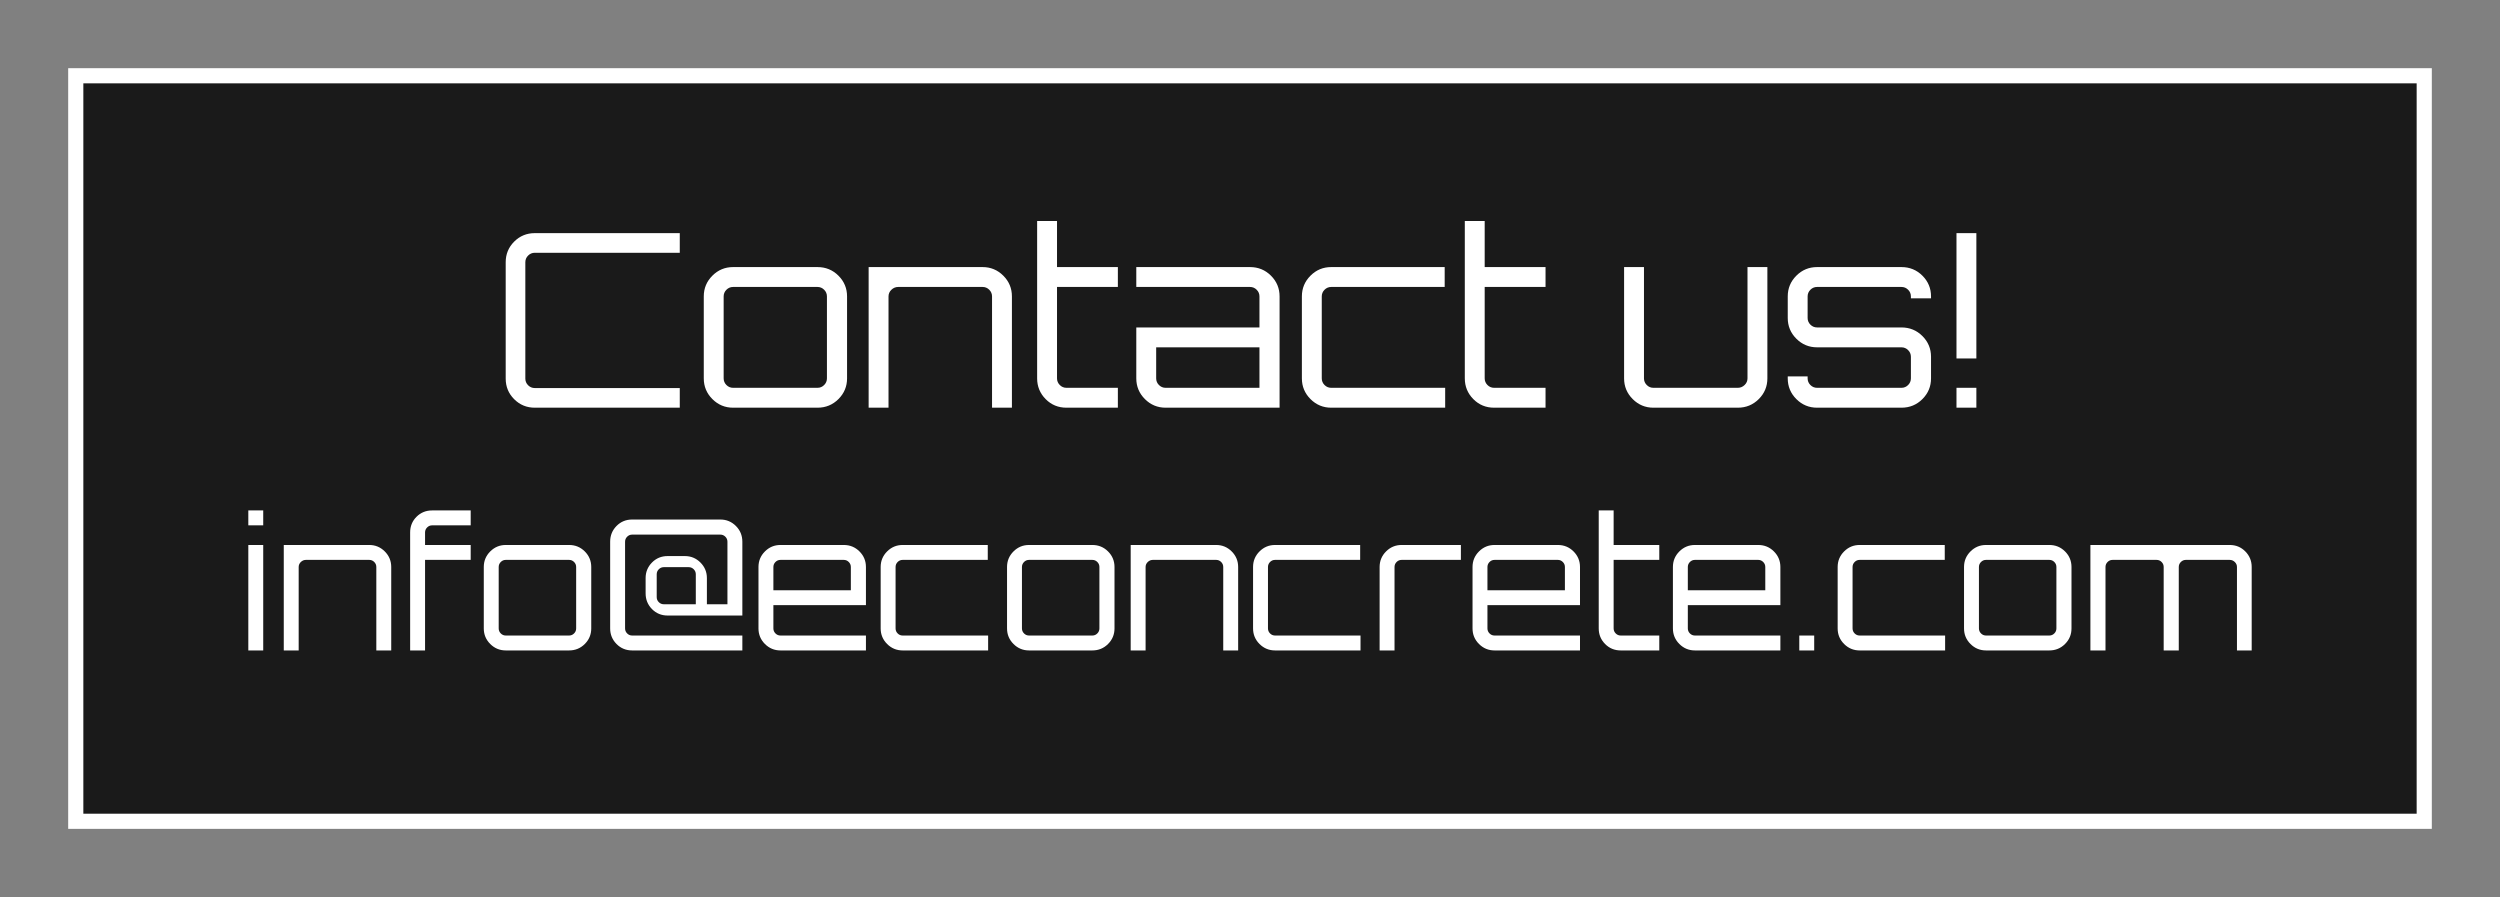 <svg height="148pt" width="412.466pt" viewBox="0 0 412.466 148" style="isolation:isolate" xmlns:xlink="http://www.w3.org/1999/xlink" xmlns="http://www.w3.org/2000/svg"><rect x="0" y="0" width="412.466" height="148" fill="#808080" stroke="none"/><defs><clipPath id="_clipPath_WFJPW54jLocw13px31pQH2QlvvgMYFsg"><rect height="148" width="412.466"></rect></clipPath></defs><g clip-path="url(#_clipPath_WFJPW54jLocw13px31pQH2QlvvgMYFsg)"><path stroke-miterlimit="10" stroke-linecap="butt" stroke-linejoin="miter" stroke-opacity="100" stroke="rgb(255,255,255)" stroke-width="2.5" fill-opacity="0.8" fill="rgb(0,0,0)" d="M 12.5 135.5 L 12.5 12.5 L 399.966 12.5 L 399.966 135.5 L 12.5 135.5 Z"></path><path fill="rgb(255,255,255)" fill-rule="evenodd" d="M 320.918 107.314 L 306.818 107.314 L 306.818 107.314 Q 305.318 107.314 304.253 106.249 L 304.253 106.249 L 304.253 106.249 Q 303.188 105.184 303.188 103.684 L 303.188 103.684 L 303.188 93.544 L 303.188 93.544 Q 303.188 92.044 304.253 90.979 L 304.253 90.979 L 304.253 90.979 Q 305.318 89.914 306.818 89.914 L 306.818 89.914 L 320.858 89.914 L 320.858 92.374 L 306.818 92.374 L 306.818 92.374 Q 306.338 92.374 305.993 92.719 L 305.993 92.719 L 305.993 92.719 Q 305.648 93.064 305.648 93.544 L 305.648 93.544 L 305.648 103.684 L 305.648 103.684 Q 305.648 104.164 305.993 104.509 L 305.993 104.509 L 305.993 104.509 Q 306.338 104.854 306.818 104.854 L 306.818 104.854 L 320.918 104.854 L 320.918 107.314 Z  M 338.108 107.314 L 327.668 107.314 L 327.668 107.314 Q 326.168 107.314 325.103 106.249 L 325.103 106.249 L 325.103 106.249 Q 324.038 105.184 324.038 103.684 L 324.038 103.684 L 324.038 93.544 L 324.038 93.544 Q 324.038 92.044 325.103 90.979 L 325.103 90.979 L 325.103 90.979 Q 326.168 89.914 327.668 89.914 L 327.668 89.914 L 338.108 89.914 L 338.108 89.914 Q 339.638 89.914 340.703 90.979 L 340.703 90.979 L 340.703 90.979 Q 341.768 92.044 341.768 93.544 L 341.768 93.544 L 341.768 103.684 L 341.768 103.684 Q 341.768 105.184 340.703 106.249 L 340.703 106.249 L 340.703 106.249 Q 339.638 107.314 338.108 107.314 L 338.108 107.314 Z  M 327.668 104.854 L 327.668 104.854 L 338.108 104.854 L 338.108 104.854 Q 338.588 104.854 338.933 104.509 L 338.933 104.509 L 338.933 104.509 Q 339.278 104.164 339.278 103.684 L 339.278 103.684 L 339.278 93.544 L 339.278 93.544 Q 339.278 93.064 338.933 92.719 L 338.933 92.719 L 338.933 92.719 Q 338.588 92.374 338.108 92.374 L 338.108 92.374 L 327.668 92.374 L 327.668 92.374 Q 327.188 92.374 326.843 92.719 L 326.843 92.719 L 326.843 92.719 Q 326.498 93.064 326.498 93.544 L 326.498 93.544 L 326.498 103.684 L 326.498 103.684 Q 326.498 104.164 326.843 104.509 L 326.843 104.509 L 326.843 104.509 Q 327.188 104.854 327.668 104.854 Z  M 347.378 107.314 L 344.888 107.314 L 344.888 89.914 L 367.868 89.914 L 367.868 89.914 Q 369.398 89.914 370.448 90.979 L 370.448 90.979 L 370.448 90.979 Q 371.498 92.044 371.498 93.544 L 371.498 93.544 L 371.498 107.314 L 369.068 107.314 L 369.068 93.544 L 369.068 93.544 Q 369.068 93.064 368.708 92.719 L 368.708 92.719 L 368.708 92.719 Q 368.348 92.374 367.868 92.374 L 367.868 92.374 L 360.638 92.374 L 360.638 92.374 Q 360.158 92.374 359.813 92.719 L 359.813 92.719 L 359.813 92.719 Q 359.468 93.064 359.468 93.544 L 359.468 93.544 L 359.468 107.314 L 356.978 107.314 L 356.978 93.544 L 356.978 93.544 Q 356.978 93.064 356.633 92.719 L 356.633 92.719 L 356.633 92.719 Q 356.288 92.374 355.808 92.374 L 355.808 92.374 L 348.548 92.374 L 348.548 92.374 Q 348.068 92.374 347.723 92.719 L 347.723 92.719 L 347.723 92.719 Q 347.378 93.064 347.378 93.544 L 347.378 93.544 L 347.378 107.314 Z  M 142.868 107.314 L 128.768 107.314 L 128.768 107.314 Q 127.268 107.314 126.203 106.249 L 126.203 106.249 L 126.203 106.249 Q 125.138 105.184 125.138 103.684 L 125.138 103.684 L 125.138 93.544 L 125.138 93.544 Q 125.138 92.044 126.203 90.979 L 126.203 90.979 L 126.203 90.979 Q 127.268 89.914 128.768 89.914 L 128.768 89.914 L 139.208 89.914 L 139.208 89.914 Q 140.738 89.914 141.803 90.979 L 141.803 90.979 L 141.803 90.979 Q 142.868 92.044 142.868 93.544 L 142.868 93.544 L 142.868 99.844 L 127.598 99.844 L 127.598 103.684 L 127.598 103.684 Q 127.598 104.164 127.943 104.509 L 127.943 104.509 L 127.943 104.509 Q 128.288 104.854 128.768 104.854 L 128.768 104.854 L 142.868 104.854 L 142.868 107.314 Z  M 127.598 93.544 L 127.598 97.384 L 140.378 97.384 L 140.378 93.544 L 140.378 93.544 Q 140.378 93.064 140.033 92.719 L 140.033 92.719 L 140.033 92.719 Q 139.688 92.374 139.208 92.374 L 139.208 92.374 L 128.768 92.374 L 128.768 92.374 Q 128.288 92.374 127.943 92.719 L 127.943 92.719 L 127.943 92.719 Q 127.598 93.064 127.598 93.544 L 127.598 93.544 Z  M 163.028 107.314 L 148.928 107.314 L 148.928 107.314 Q 147.428 107.314 146.363 106.249 L 146.363 106.249 L 146.363 106.249 Q 145.298 105.184 145.298 103.684 L 145.298 103.684 L 145.298 93.544 L 145.298 93.544 Q 145.298 92.044 146.363 90.979 L 146.363 90.979 L 146.363 90.979 Q 147.428 89.914 148.928 89.914 L 148.928 89.914 L 162.968 89.914 L 162.968 92.374 L 148.928 92.374 L 148.928 92.374 Q 148.448 92.374 148.103 92.719 L 148.103 92.719 L 148.103 92.719 Q 147.758 93.064 147.758 93.544 L 147.758 93.544 L 147.758 103.684 L 147.758 103.684 Q 147.758 104.164 148.103 104.509 L 148.103 104.509 L 148.103 104.509 Q 148.448 104.854 148.928 104.854 L 148.928 104.854 L 163.028 104.854 L 163.028 107.314 Z  M 180.218 107.314 L 169.778 107.314 L 169.778 107.314 Q 168.278 107.314 167.213 106.249 L 167.213 106.249 L 167.213 106.249 Q 166.148 105.184 166.148 103.684 L 166.148 103.684 L 166.148 93.544 L 166.148 93.544 Q 166.148 92.044 167.213 90.979 L 167.213 90.979 L 167.213 90.979 Q 168.278 89.914 169.778 89.914 L 169.778 89.914 L 180.218 89.914 L 180.218 89.914 Q 181.748 89.914 182.813 90.979 L 182.813 90.979 L 182.813 90.979 Q 183.878 92.044 183.878 93.544 L 183.878 93.544 L 183.878 103.684 L 183.878 103.684 Q 183.878 105.184 182.813 106.249 L 182.813 106.249 L 182.813 106.249 Q 181.748 107.314 180.218 107.314 L 180.218 107.314 Z  M 169.778 104.854 L 169.778 104.854 L 180.218 104.854 L 180.218 104.854 Q 180.698 104.854 181.043 104.509 L 181.043 104.509 L 181.043 104.509 Q 181.388 104.164 181.388 103.684 L 181.388 103.684 L 181.388 93.544 L 181.388 93.544 Q 181.388 93.064 181.043 92.719 L 181.043 92.719 L 181.043 92.719 Q 180.698 92.374 180.218 92.374 L 180.218 92.374 L 169.778 92.374 L 169.778 92.374 Q 169.298 92.374 168.953 92.719 L 168.953 92.719 L 168.953 92.719 Q 168.608 93.064 168.608 93.544 L 168.608 93.544 L 168.608 103.684 L 168.608 103.684 Q 168.608 104.164 168.953 104.509 L 168.953 104.509 L 168.953 104.509 Q 169.298 104.854 169.778 104.854 Z  M 189.008 107.314 L 186.548 107.314 L 186.548 89.914 L 200.648 89.914 L 200.648 89.914 Q 202.148 89.914 203.213 90.979 L 203.213 90.979 L 203.213 90.979 Q 204.278 92.044 204.278 93.544 L 204.278 93.544 L 204.278 107.314 L 201.818 107.314 L 201.818 93.544 L 201.818 93.544 Q 201.818 93.064 201.473 92.719 L 201.473 92.719 L 201.473 92.719 Q 201.128 92.374 200.648 92.374 L 200.648 92.374 L 190.208 92.374 L 190.208 92.374 Q 189.728 92.374 189.368 92.719 L 189.368 92.719 L 189.368 92.719 Q 189.008 93.064 189.008 93.544 L 189.008 93.544 L 189.008 107.314 Z  M 224.468 107.314 L 210.368 107.314 L 210.368 107.314 Q 208.868 107.314 207.803 106.249 L 207.803 106.249 L 207.803 106.249 Q 206.738 105.184 206.738 103.684 L 206.738 103.684 L 206.738 93.544 L 206.738 93.544 Q 206.738 92.044 207.803 90.979 L 207.803 90.979 L 207.803 90.979 Q 208.868 89.914 210.368 89.914 L 210.368 89.914 L 224.408 89.914 L 224.408 92.374 L 210.368 92.374 L 210.368 92.374 Q 209.888 92.374 209.543 92.719 L 209.543 92.719 L 209.543 92.719 Q 209.198 93.064 209.198 93.544 L 209.198 93.544 L 209.198 103.684 L 209.198 103.684 Q 209.198 104.164 209.543 104.509 L 209.543 104.509 L 209.543 104.509 Q 209.888 104.854 210.368 104.854 L 210.368 104.854 L 224.468 104.854 L 224.468 107.314 Z  M 230.078 107.314 L 227.618 107.314 L 227.618 93.544 L 227.618 93.544 Q 227.618 92.044 228.683 90.979 L 228.683 90.979 L 228.683 90.979 Q 229.748 89.914 231.248 89.914 L 231.248 89.914 L 241.028 89.914 L 241.028 92.374 L 231.248 92.374 L 231.248 92.374 Q 230.768 92.374 230.423 92.719 L 230.423 92.719 L 230.423 92.719 Q 230.078 93.064 230.078 93.544 L 230.078 93.544 L 230.078 107.314 Z  M 260.678 107.314 L 246.578 107.314 L 246.578 107.314 Q 245.078 107.314 244.013 106.249 L 244.013 106.249 L 244.013 106.249 Q 242.948 105.184 242.948 103.684 L 242.948 103.684 L 242.948 93.544 L 242.948 93.544 Q 242.948 92.044 244.013 90.979 L 244.013 90.979 L 244.013 90.979 Q 245.078 89.914 246.578 89.914 L 246.578 89.914 L 257.018 89.914 L 257.018 89.914 Q 258.548 89.914 259.613 90.979 L 259.613 90.979 L 259.613 90.979 Q 260.678 92.044 260.678 93.544 L 260.678 93.544 L 260.678 99.844 L 245.408 99.844 L 245.408 103.684 L 245.408 103.684 Q 245.408 104.164 245.753 104.509 L 245.753 104.509 L 245.753 104.509 Q 246.098 104.854 246.578 104.854 L 246.578 104.854 L 260.678 104.854 L 260.678 107.314 Z  M 245.408 93.544 L 245.408 97.384 L 258.188 97.384 L 258.188 93.544 L 258.188 93.544 Q 258.188 93.064 257.843 92.719 L 257.843 92.719 L 257.843 92.719 Q 257.498 92.374 257.018 92.374 L 257.018 92.374 L 246.578 92.374 L 246.578 92.374 Q 246.098 92.374 245.753 92.719 L 245.753 92.719 L 245.753 92.719 Q 245.408 93.064 245.408 93.544 L 245.408 93.544 Z  M 273.758 107.314 L 267.398 107.314 L 267.398 107.314 Q 265.868 107.314 264.818 106.249 L 264.818 106.249 L 264.818 106.249 Q 263.768 105.184 263.768 103.684 L 263.768 103.684 L 263.768 84.214 L 266.228 84.214 L 266.228 89.914 L 273.758 89.914 L 273.758 92.374 L 266.228 92.374 L 266.228 103.684 L 266.228 103.684 Q 266.228 104.164 266.573 104.509 L 266.573 104.509 L 266.573 104.509 Q 266.918 104.854 267.398 104.854 L 267.398 104.854 L 273.758 104.854 L 273.758 107.314 Z  M 293.738 107.314 L 279.638 107.314 L 279.638 107.314 Q 278.138 107.314 277.073 106.249 L 277.073 106.249 L 277.073 106.249 Q 276.008 105.184 276.008 103.684 L 276.008 103.684 L 276.008 93.544 L 276.008 93.544 Q 276.008 92.044 277.073 90.979 L 277.073 90.979 L 277.073 90.979 Q 278.138 89.914 279.638 89.914 L 279.638 89.914 L 290.078 89.914 L 290.078 89.914 Q 291.608 89.914 292.673 90.979 L 292.673 90.979 L 292.673 90.979 Q 293.738 92.044 293.738 93.544 L 293.738 93.544 L 293.738 99.844 L 278.468 99.844 L 278.468 103.684 L 278.468 103.684 Q 278.468 104.164 278.813 104.509 L 278.813 104.509 L 278.813 104.509 Q 279.158 104.854 279.638 104.854 L 279.638 104.854 L 293.738 104.854 L 293.738 107.314 Z  M 278.468 93.544 L 278.468 97.384 L 291.248 97.384 L 291.248 93.544 L 291.248 93.544 Q 291.248 93.064 290.903 92.719 L 290.903 92.719 L 290.903 92.719 Q 290.558 92.374 290.078 92.374 L 290.078 92.374 L 279.638 92.374 L 279.638 92.374 Q 279.158 92.374 278.813 92.719 L 278.813 92.719 L 278.813 92.719 Q 278.468 93.064 278.468 93.544 L 278.468 93.544 Z  M 299.318 107.314 L 296.858 107.314 L 296.858 104.854 L 299.318 104.854 L 299.318 107.314 Z  M 43.428 107.314 L 40.968 107.314 L 40.968 89.914 L 43.428 89.914 L 43.428 107.314 Z  M 43.428 86.674 L 40.968 86.674 L 40.968 84.214 L 43.428 84.214 L 43.428 86.674 Z  M 49.278 107.314 L 46.818 107.314 L 46.818 89.914 L 60.918 89.914 L 60.918 89.914 Q 62.418 89.914 63.483 90.979 L 63.483 90.979 L 63.483 90.979 Q 64.548 92.044 64.548 93.544 L 64.548 93.544 L 64.548 107.314 L 62.088 107.314 L 62.088 93.544 L 62.088 93.544 Q 62.088 93.064 61.743 92.719 L 61.743 92.719 L 61.743 92.719 Q 61.398 92.374 60.918 92.374 L 60.918 92.374 L 50.478 92.374 L 50.478 92.374 Q 49.998 92.374 49.638 92.719 L 49.638 92.719 L 49.638 92.719 Q 49.278 93.064 49.278 93.544 L 49.278 93.544 L 49.278 107.314 Z  M 70.128 107.314 L 67.668 107.314 L 67.668 87.844 L 67.668 87.844 Q 67.668 86.314 68.718 85.264 L 68.718 85.264 L 68.718 85.264 Q 69.768 84.214 71.298 84.214 L 71.298 84.214 L 77.658 84.214 L 77.658 86.674 L 71.298 86.674 L 71.298 86.674 Q 70.818 86.674 70.473 87.019 L 70.473 87.019 L 70.473 87.019 Q 70.128 87.364 70.128 87.844 L 70.128 87.844 L 70.128 89.914 L 77.658 89.914 L 77.658 92.374 L 70.128 92.374 L 70.128 107.314 Z  M 93.888 107.314 L 83.448 107.314 L 83.448 107.314 Q 81.948 107.314 80.883 106.249 L 80.883 106.249 L 80.883 106.249 Q 79.818 105.184 79.818 103.684 L 79.818 103.684 L 79.818 93.544 L 79.818 93.544 Q 79.818 92.044 80.883 90.979 L 80.883 90.979 L 80.883 90.979 Q 81.948 89.914 83.448 89.914 L 83.448 89.914 L 93.888 89.914 L 93.888 89.914 Q 95.418 89.914 96.483 90.979 L 96.483 90.979 L 96.483 90.979 Q 97.548 92.044 97.548 93.544 L 97.548 93.544 L 97.548 103.684 L 97.548 103.684 Q 97.548 105.184 96.483 106.249 L 96.483 106.249 L 96.483 106.249 Q 95.418 107.314 93.888 107.314 L 93.888 107.314 Z  M 83.448 104.854 L 83.448 104.854 L 93.888 104.854 L 93.888 104.854 Q 94.368 104.854 94.713 104.509 L 94.713 104.509 L 94.713 104.509 Q 95.058 104.164 95.058 103.684 L 95.058 103.684 L 95.058 93.544 L 95.058 93.544 Q 95.058 93.064 94.713 92.719 L 94.713 92.719 L 94.713 92.719 Q 94.368 92.374 93.888 92.374 L 93.888 92.374 L 83.448 92.374 L 83.448 92.374 Q 82.968 92.374 82.623 92.719 L 82.623 92.719 L 82.623 92.719 Q 82.278 93.064 82.278 93.544 L 82.278 93.544 L 82.278 103.684 L 82.278 103.684 Q 82.278 104.164 82.623 104.509 L 82.623 104.509 L 82.623 104.509 Q 82.968 104.854 83.448 104.854 Z  M 122.478 107.314 L 104.298 107.314 L 104.298 107.314 Q 102.768 107.314 101.718 106.249 L 101.718 106.249 L 101.718 106.249 Q 100.668 105.184 100.668 103.684 L 100.668 103.684 L 100.668 89.374 L 100.668 89.374 Q 100.668 87.844 101.718 86.779 L 101.718 86.779 L 101.718 86.779 Q 102.768 85.714 104.298 85.714 L 104.298 85.714 L 118.848 85.714 L 118.848 85.714 Q 120.348 85.714 121.413 86.779 L 121.413 86.779 L 121.413 86.779 Q 122.478 87.844 122.478 89.374 L 122.478 89.374 L 122.478 101.554 L 110.148 101.554 L 110.148 101.554 Q 108.618 101.554 107.568 100.489 L 107.568 100.489 L 107.568 100.489 Q 106.518 99.424 106.518 97.894 L 106.518 97.894 L 106.518 95.374 L 106.518 95.374 Q 106.518 93.874 107.568 92.809 L 107.568 92.809 L 107.568 92.809 Q 108.618 91.744 110.148 91.744 L 110.148 91.744 L 112.998 91.744 L 112.998 91.744 Q 114.498 91.744 115.563 92.809 L 115.563 92.809 L 115.563 92.809 Q 116.628 93.874 116.628 95.374 L 116.628 95.374 L 116.628 99.694 L 120.018 99.694 L 120.018 89.374 L 120.018 89.374 Q 120.018 88.894 119.673 88.549 L 119.673 88.549 L 119.673 88.549 Q 119.328 88.204 118.848 88.204 L 118.848 88.204 L 104.298 88.204 L 104.298 88.204 Q 103.818 88.204 103.473 88.549 L 103.473 88.549 L 103.473 88.549 Q 103.128 88.894 103.128 89.374 L 103.128 89.374 L 103.128 103.684 L 103.128 103.684 Q 103.128 104.164 103.473 104.509 L 103.473 104.509 L 103.473 104.509 Q 103.818 104.854 104.298 104.854 L 104.298 104.854 L 122.478 104.854 L 122.478 107.314 Z  M 109.518 99.694 L 109.518 99.694 L 114.798 99.694 L 114.798 94.744 L 114.798 94.744 Q 114.798 94.264 114.453 93.919 L 114.453 93.919 L 114.453 93.919 Q 114.108 93.574 113.628 93.574 L 113.628 93.574 L 109.518 93.574 L 109.518 93.574 Q 109.038 93.574 108.693 93.919 L 108.693 93.919 L 108.693 93.919 Q 108.348 94.264 108.348 94.744 L 108.348 94.744 L 108.348 98.524 L 108.348 98.524 Q 108.348 99.004 108.693 99.349 L 108.693 99.349 L 108.693 99.349 Q 109.038 99.694 109.518 99.694 Z"></path><path fill="rgb(255,255,255)" fill-rule="evenodd" d="M 286.713 67.264 L 272.793 67.264 L 272.793 67.264 Q 270.793 67.264 269.373 65.844 L 269.373 65.844 L 269.373 65.844 Q 267.953 64.424 267.953 62.424 L 267.953 62.424 L 267.953 44.064 L 271.233 44.064 L 271.233 62.424 L 271.233 62.424 Q 271.233 63.064 271.693 63.524 L 271.693 63.524 L 271.693 63.524 Q 272.153 63.984 272.793 63.984 L 272.793 63.984 L 286.713 63.984 L 286.713 63.984 Q 287.353 63.984 287.833 63.524 L 287.833 63.524 L 287.833 63.524 Q 288.313 63.064 288.313 62.424 L 288.313 62.424 L 288.313 44.064 L 291.593 44.064 L 291.593 62.424 L 291.593 62.424 Q 291.593 64.424 290.173 65.844 L 290.173 65.844 L 290.173 65.844 Q 288.753 67.264 286.713 67.264 L 286.713 67.264 Z  M 313.713 67.264 L 299.793 67.264 L 299.793 67.264 Q 297.793 67.264 296.373 65.844 L 296.373 65.844 L 296.373 65.844 Q 294.953 64.424 294.953 62.424 L 294.953 62.424 L 294.953 62.104 L 298.233 62.104 L 298.233 62.424 L 298.233 62.424 Q 298.233 63.064 298.693 63.524 L 298.693 63.524 L 298.693 63.524 Q 299.153 63.984 299.793 63.984 L 299.793 63.984 L 313.713 63.984 L 313.713 63.984 Q 314.353 63.984 314.813 63.524 L 314.813 63.524 L 314.813 63.524 Q 315.273 63.064 315.273 62.424 L 315.273 62.424 L 315.273 58.864 L 315.273 58.864 Q 315.273 58.224 314.813 57.764 L 314.813 57.764 L 314.813 57.764 Q 314.353 57.304 313.713 57.304 L 313.713 57.304 L 299.793 57.304 L 299.793 57.304 Q 297.793 57.304 296.373 55.884 L 296.373 55.884 L 296.373 55.884 Q 294.953 54.464 294.953 52.464 L 294.953 52.464 L 294.953 48.904 L 294.953 48.904 Q 294.953 46.904 296.373 45.484 L 296.373 45.484 L 296.373 45.484 Q 297.793 44.064 299.793 44.064 L 299.793 44.064 L 313.713 44.064 L 313.713 44.064 Q 315.753 44.064 317.173 45.484 L 317.173 45.484 L 317.173 45.484 Q 318.593 46.904 318.593 48.904 L 318.593 48.904 L 318.593 49.224 L 315.273 49.224 L 315.273 48.904 L 315.273 48.904 Q 315.273 48.264 314.813 47.804 L 314.813 47.804 L 314.813 47.804 Q 314.353 47.344 313.713 47.344 L 313.713 47.344 L 299.793 47.344 L 299.793 47.344 Q 299.153 47.344 298.693 47.804 L 298.693 47.804 L 298.693 47.804 Q 298.233 48.264 298.233 48.904 L 298.233 48.904 L 298.233 52.464 L 298.233 52.464 Q 298.233 53.104 298.693 53.564 L 298.693 53.564 L 298.693 53.564 Q 299.153 54.024 299.793 54.024 L 299.793 54.024 L 313.713 54.024 L 313.713 54.024 Q 315.753 54.024 317.173 55.444 L 317.173 55.444 L 317.173 55.444 Q 318.593 56.864 318.593 58.864 L 318.593 58.864 L 318.593 62.424 L 318.593 62.424 Q 318.593 64.424 317.173 65.844 L 317.173 65.844 L 317.173 65.844 Q 315.753 67.264 313.713 67.264 L 313.713 67.264 Z  M 326.073 59.144 L 322.793 59.144 L 322.793 38.464 L 326.073 38.464 L 326.073 59.144 Z  M 326.073 67.264 L 322.793 67.264 L 322.793 63.984 L 326.073 63.984 L 326.073 67.264 Z  M 112.153 67.264 L 88.233 67.264 L 88.233 67.264 Q 86.233 67.264 84.833 65.864 L 84.833 65.864 L 84.833 65.864 Q 83.433 64.464 83.433 62.464 L 83.433 62.464 L 83.433 43.264 L 83.433 43.264 Q 83.433 41.264 84.833 39.864 L 84.833 39.864 L 84.833 39.864 Q 86.233 38.464 88.233 38.464 L 88.233 38.464 L 112.153 38.464 L 112.153 41.704 L 88.233 41.704 L 88.233 41.704 Q 87.593 41.704 87.133 42.164 L 87.133 42.164 L 87.133 42.164 Q 86.673 42.624 86.673 43.264 L 86.673 43.264 L 86.673 62.464 L 86.673 62.464 Q 86.673 63.104 87.133 63.564 L 87.133 63.564 L 87.133 63.564 Q 87.593 64.024 88.233 64.024 L 88.233 64.024 L 112.153 64.024 L 112.153 67.264 Z  M 134.873 67.264 L 120.953 67.264 L 120.953 67.264 Q 118.953 67.264 117.533 65.844 L 117.533 65.844 L 117.533 65.844 Q 116.113 64.424 116.113 62.424 L 116.113 62.424 L 116.113 48.904 L 116.113 48.904 Q 116.113 46.904 117.533 45.484 L 117.533 45.484 L 117.533 45.484 Q 118.953 44.064 120.953 44.064 L 120.953 44.064 L 134.873 44.064 L 134.873 44.064 Q 136.913 44.064 138.333 45.484 L 138.333 45.484 L 138.333 45.484 Q 139.753 46.904 139.753 48.904 L 139.753 48.904 L 139.753 62.424 L 139.753 62.424 Q 139.753 64.424 138.333 65.844 L 138.333 65.844 L 138.333 65.844 Q 136.913 67.264 134.873 67.264 L 134.873 67.264 Z  M 120.953 63.984 L 120.953 63.984 L 134.873 63.984 L 134.873 63.984 Q 135.513 63.984 135.973 63.524 L 135.973 63.524 L 135.973 63.524 Q 136.433 63.064 136.433 62.424 L 136.433 62.424 L 136.433 48.904 L 136.433 48.904 Q 136.433 48.264 135.973 47.804 L 135.973 47.804 L 135.973 47.804 Q 135.513 47.344 134.873 47.344 L 134.873 47.344 L 120.953 47.344 L 120.953 47.344 Q 120.313 47.344 119.853 47.804 L 119.853 47.804 L 119.853 47.804 Q 119.393 48.264 119.393 48.904 L 119.393 48.904 L 119.393 62.424 L 119.393 62.424 Q 119.393 63.064 119.853 63.524 L 119.853 63.524 L 119.853 63.524 Q 120.313 63.984 120.953 63.984 Z  M 146.593 67.264 L 143.313 67.264 L 143.313 44.064 L 162.113 44.064 L 162.113 44.064 Q 164.113 44.064 165.533 45.484 L 165.533 45.484 L 165.533 45.484 Q 166.953 46.904 166.953 48.904 L 166.953 48.904 L 166.953 67.264 L 163.673 67.264 L 163.673 48.904 L 163.673 48.904 Q 163.673 48.264 163.213 47.804 L 163.213 47.804 L 163.213 47.804 Q 162.753 47.344 162.113 47.344 L 162.113 47.344 L 148.193 47.344 L 148.193 47.344 Q 147.553 47.344 147.073 47.804 L 147.073 47.804 L 147.073 47.804 Q 146.593 48.264 146.593 48.904 L 146.593 48.904 L 146.593 67.264 Z  M 184.433 67.264 L 175.953 67.264 L 175.953 67.264 Q 173.913 67.264 172.513 65.844 L 172.513 65.844 L 172.513 65.844 Q 171.113 64.424 171.113 62.424 L 171.113 62.424 L 171.113 36.464 L 174.393 36.464 L 174.393 44.064 L 184.433 44.064 L 184.433 47.344 L 174.393 47.344 L 174.393 62.424 L 174.393 62.424 Q 174.393 63.064 174.853 63.524 L 174.853 63.524 L 174.853 63.524 Q 175.313 63.984 175.953 63.984 L 175.953 63.984 L 184.433 63.984 L 184.433 67.264 Z  M 211.113 67.264 L 192.313 67.264 L 192.313 67.264 Q 190.313 67.264 188.893 65.844 L 188.893 65.844 L 188.893 65.844 Q 187.473 64.424 187.473 62.424 L 187.473 62.424 L 187.473 54.024 L 207.793 54.024 L 207.793 48.904 L 207.793 48.904 Q 207.793 48.264 207.333 47.804 L 207.333 47.804 L 207.333 47.804 Q 206.873 47.344 206.233 47.344 L 206.233 47.344 L 187.473 47.344 L 187.473 44.064 L 206.233 44.064 L 206.233 44.064 Q 208.273 44.064 209.693 45.484 L 209.693 45.484 L 209.693 45.484 Q 211.113 46.904 211.113 48.904 L 211.113 48.904 L 211.113 67.264 Z  M 192.313 63.984 L 192.313 63.984 L 207.793 63.984 L 207.793 57.304 L 190.753 57.304 L 190.753 62.424 L 190.753 62.424 Q 190.753 63.064 191.213 63.524 L 191.213 63.524 L 191.213 63.524 Q 191.673 63.984 192.313 63.984 Z  M 238.433 67.264 L 219.633 67.264 L 219.633 67.264 Q 217.633 67.264 216.213 65.844 L 216.213 65.844 L 216.213 65.844 Q 214.793 64.424 214.793 62.424 L 214.793 62.424 L 214.793 48.904 L 214.793 48.904 Q 214.793 46.904 216.213 45.484 L 216.213 45.484 L 216.213 45.484 Q 217.633 44.064 219.633 44.064 L 219.633 44.064 L 238.353 44.064 L 238.353 47.344 L 219.633 47.344 L 219.633 47.344 Q 218.993 47.344 218.533 47.804 L 218.533 47.804 L 218.533 47.804 Q 218.073 48.264 218.073 48.904 L 218.073 48.904 L 218.073 62.424 L 218.073 62.424 Q 218.073 63.064 218.533 63.524 L 218.533 63.524 L 218.533 63.524 Q 218.993 63.984 219.633 63.984 L 219.633 63.984 L 238.433 63.984 L 238.433 67.264 Z  M 254.993 67.264 L 246.513 67.264 L 246.513 67.264 Q 244.473 67.264 243.073 65.844 L 243.073 65.844 L 243.073 65.844 Q 241.673 64.424 241.673 62.424 L 241.673 62.424 L 241.673 36.464 L 244.953 36.464 L 244.953 44.064 L 254.993 44.064 L 254.993 47.344 L 244.953 47.344 L 244.953 62.424 L 244.953 62.424 Q 244.953 63.064 245.413 63.524 L 245.413 63.524 L 245.413 63.524 Q 245.873 63.984 246.513 63.984 L 246.513 63.984 L 254.993 63.984 L 254.993 67.264 Z"></path></g></svg>